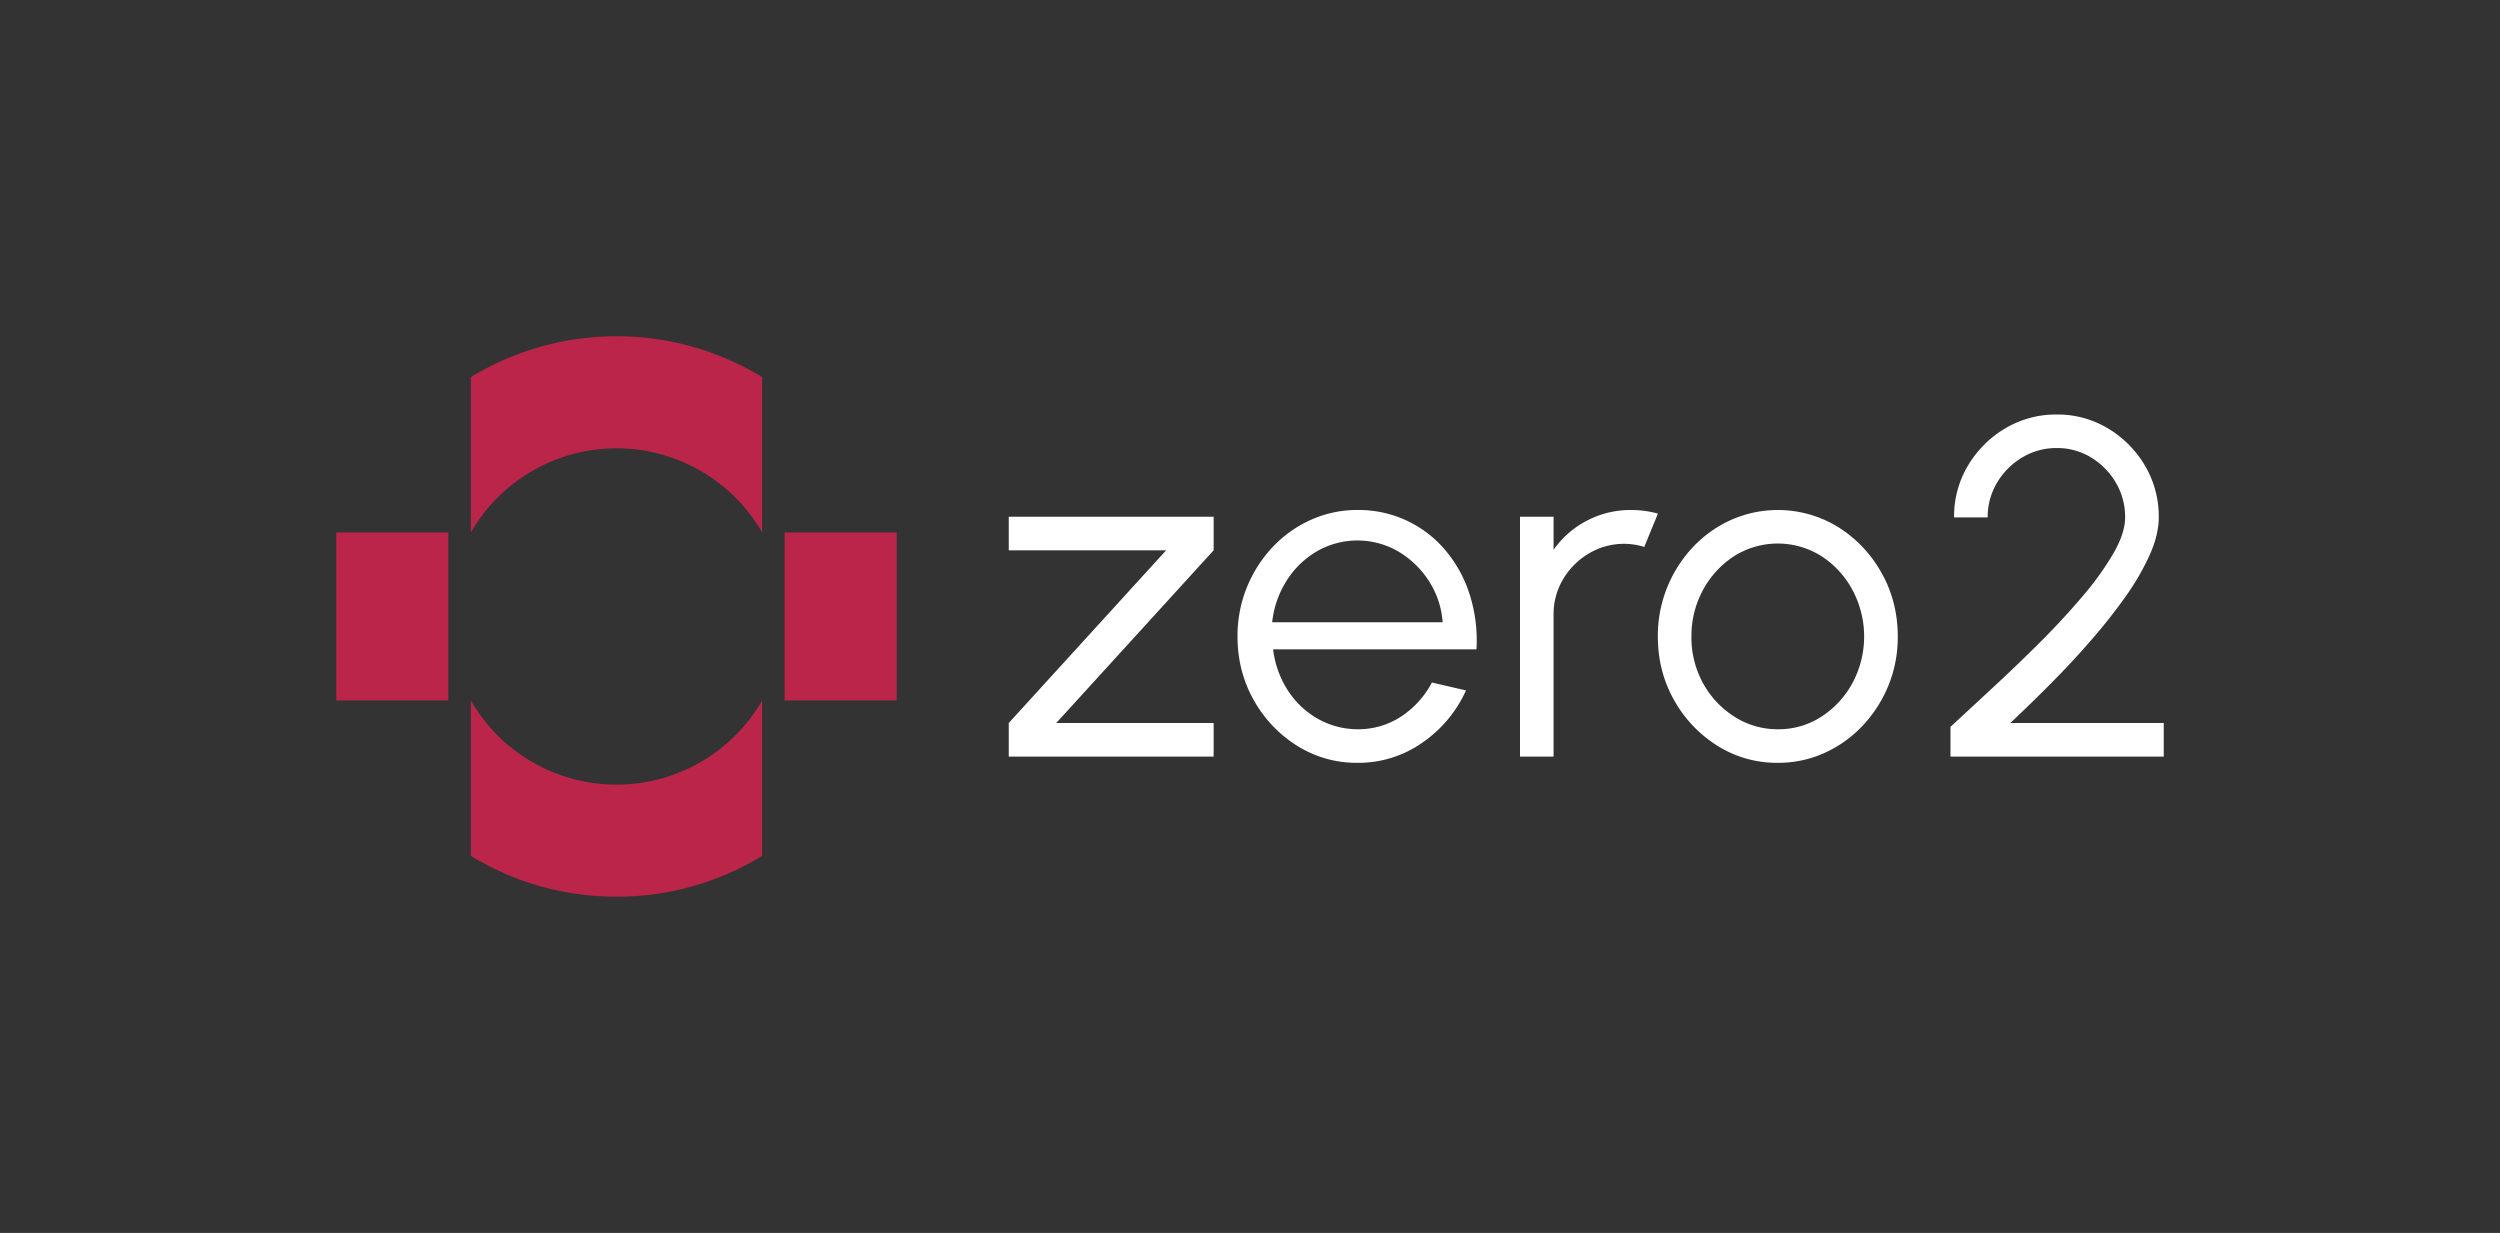 <svg id="Layer_1" data-name="Layer 1" xmlns="http://www.w3.org/2000/svg" viewBox="0 0 2000 986.37"><rect x="0" y="0" width="2000" height="986.37" fill="#333333" stroke="none"/><defs><style>.cls-1{fill:#bb254a;}.cls-2{fill:#fff;}</style></defs><path class="cls-1" d="M376.7,425.93V301.65a224.17,224.17,0,0,1,233,0V425.93a134.51,134.51,0,0,0-233,0Z"/><path class="cls-1" d="M493.18,717.36A222.74,222.74,0,0,1,376.7,684.72V560.44a134.51,134.51,0,0,0,233,0V684.72A222.75,222.75,0,0,1,493.18,717.36Z"/><rect class="cls-1" x="605.32" y="448.34" width="134.42" height="89.67" transform="translate(1165.7 -179.35) rotate(90)"/><rect class="cls-1" x="246.64" y="448.34" width="134.42" height="89.67" transform="translate(807.02 179.33) rotate(90)"/><path class="cls-2" d="M970.91,440.24,845,578.4H970.91v26.87H807V578.4L932.91,440.24H807V413.38H970.91Z"/><path class="cls-2" d="M1086,610.26a89.2,89.2,0,0,1-48.26-13.62,100.85,100.85,0,0,1-34.73-36.56q-12.94-22.92-13-50.76a103.44,103.44,0,0,1,28.11-71.67,96.17,96.17,0,0,1,30.61-21.78A89.65,89.65,0,0,1,1086,408a90.4,90.4,0,0,1,70.13,32,103,103,0,0,1,19.58,35.5,121.56,121.56,0,0,1,5.47,43.94H1018.5a76.74,76.74,0,0,0,11.61,32.63,69.09,69.09,0,0,0,23.78,22.73A64.71,64.71,0,0,0,1086,583.4a62.45,62.45,0,0,0,34.63-10A73.23,73.23,0,0,0,1145.53,546l27.25,6.34A100.5,100.5,0,0,1,1138.05,594,88.74,88.74,0,0,1,1086,610.26Zm-68.31-112.45h136.43a69.41,69.41,0,0,0-10.84-32.72,73,73,0,0,0-24.47-23.79,65.05,65.05,0,0,0-65.43-.19,71.07,71.07,0,0,0-24.19,23.6A77.7,77.7,0,0,0,1017.73,497.81Z"/><path class="cls-2" d="M1216,605.27V413.38h26.86v26.48a73.93,73.93,0,0,1,26.48-23.22,74.69,74.69,0,0,1,35.5-8.63,79.82,79.82,0,0,1,21.49,2.87l-10.92,26.68a53.34,53.34,0,0,0-15.75-2.5,54.9,54.9,0,0,0-28.49,7.67,58.27,58.27,0,0,0-20.64,20.54,54.77,54.77,0,0,0-7.67,28.59V605.27Z"/><path class="cls-2" d="M1422.23,610.26A89.2,89.2,0,0,1,1374,596.64a100.85,100.85,0,0,1-34.73-36.56q-12.95-22.92-13-50.76a103.44,103.44,0,0,1,28.11-71.67A96.1,96.1,0,0,1,1385,415.87a92.2,92.2,0,0,1,85.48,5.76,100.56,100.56,0,0,1,34.73,36.65q13,23,13,51a102,102,0,0,1-7.48,39.15,103.71,103.71,0,0,1-20.63,32.14,96.11,96.11,0,0,1-30.51,21.78A89.51,89.51,0,0,1,1422.23,610.26Zm0-26.86a62.76,62.76,0,0,0,35.21-10.27A73.87,73.87,0,0,0,1482.2,546a78.79,78.79,0,0,0-.1-73.78A73.64,73.64,0,0,0,1457.25,445a65.46,65.46,0,0,0-70.23.09,73.83,73.83,0,0,0-24.75,27.16,76.68,76.68,0,0,0-9.12,37,75.54,75.54,0,0,0,9.4,37.52,73,73,0,0,0,25.14,26.67A63.65,63.65,0,0,0,1422.23,583.4Z"/><path class="cls-2" d="M1560.39,605.27v-23.8q15.73-14.58,34.55-32t37.32-35.88q18.51-18.51,33.87-36.65a236.22,236.22,0,0,0,24.66-34.35q9.32-16.22,9.31-28.69a53.79,53.79,0,0,0-7.39-27.73,57.54,57.54,0,0,0-19.77-20.15,51.74,51.74,0,0,0-27.54-7.58,52.67,52.67,0,0,0-27.72,7.58,57.77,57.77,0,0,0-20.06,20.15,53.2,53.2,0,0,0-7.48,27.73h-26.86a79,79,0,0,1,11.22-41.64,84.9,84.9,0,0,1,29.84-29.65,79.09,79.09,0,0,1,41.06-11,78,78,0,0,1,41,11.13,84.49,84.49,0,0,1,29.56,29.75A79.76,79.76,0,0,1,1727,414q0,13.64-7.2,29.84a196.91,196.91,0,0,1-19.47,33.58q-12.3,17.37-27.64,35t-32.05,34.44q-16.68,16.8-32.42,31.56H1731v26.87Z"/></svg>